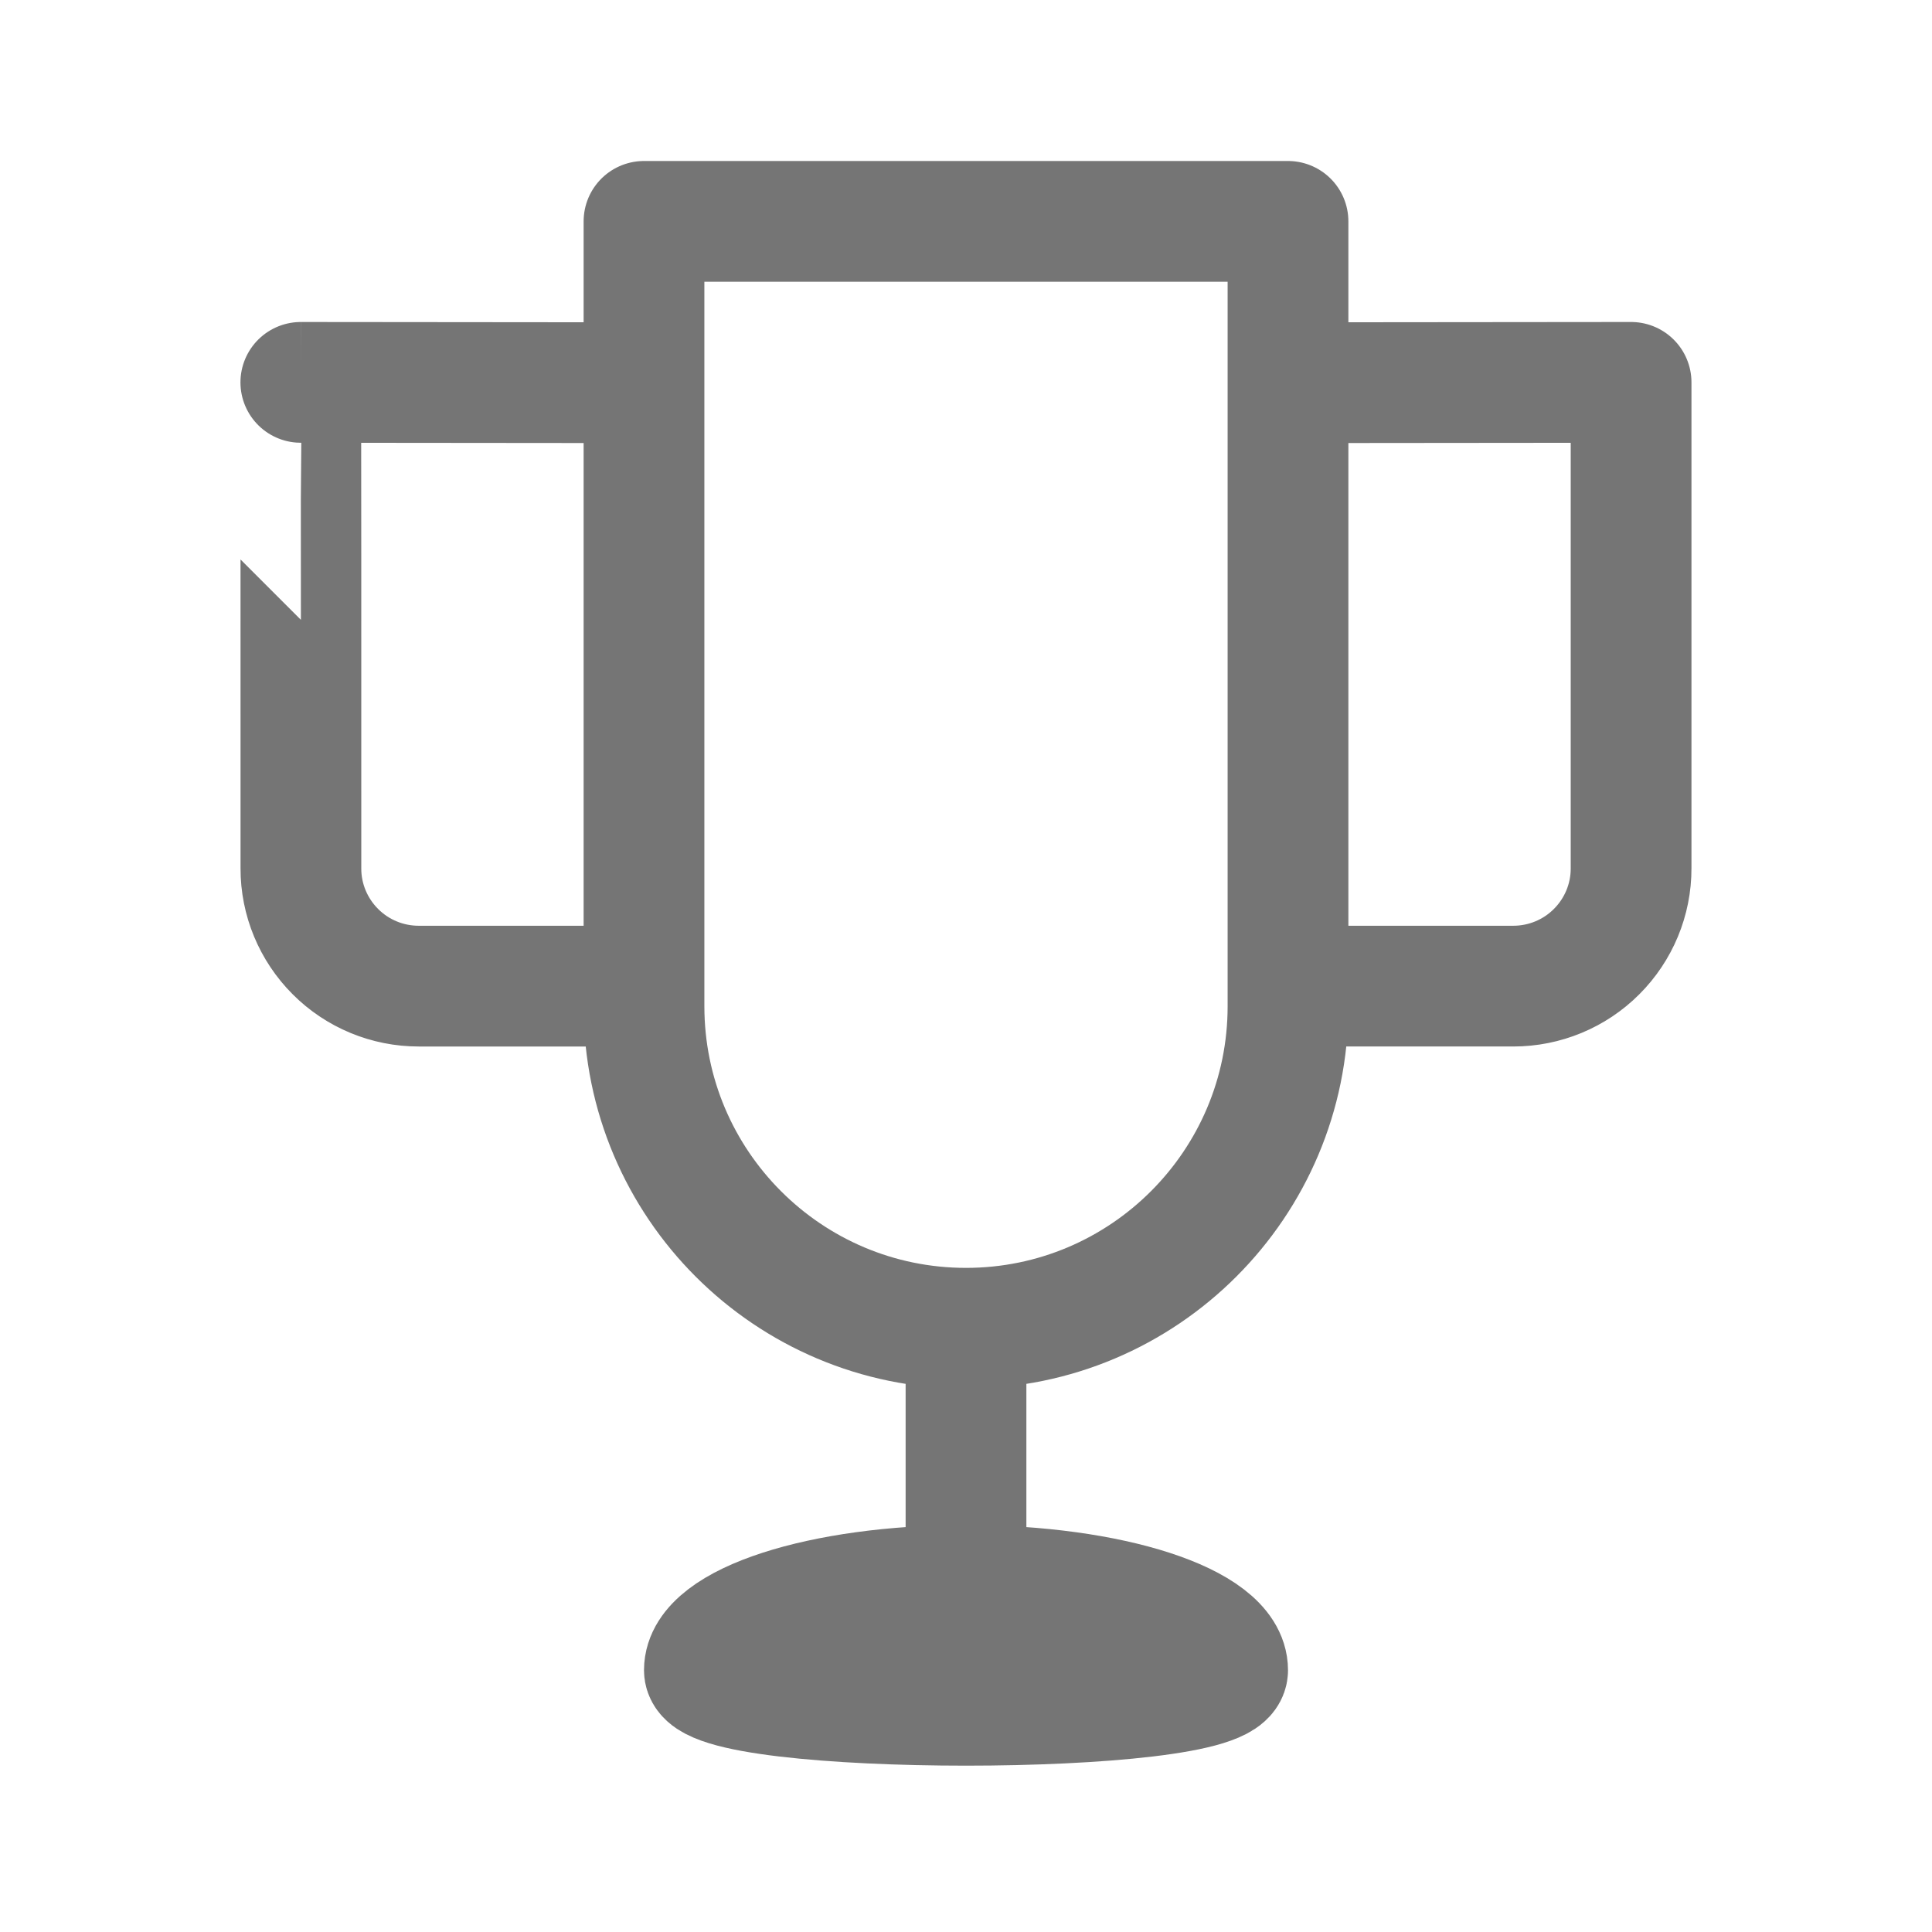<svg xmlns="http://www.w3.org/2000/svg" fill-rule="evenodd" stroke-linecap="round" stroke-linejoin="round" stroke-miterlimit="1.5" clip-rule="evenodd" viewBox="0 0 24 24">
  <path 
  fill="none" 
  stroke="#757575"
  stroke-width="1.5" 
  d="M16 12.5c0 2.208-1.792 4-4 4s-4-1.792-4-4V2.75h8v9.75M7.988 
  4.754L3.737 4.75c.001 0 .001 3.854.001 6.037-.001.388.154.76.428
  1.034.274.275.647.429 1.035.429h2.787M16.012
  4.754l4.25-.004v6.037c.001.388-.154.76-.428
  1.034-.274.275-.647.429-1.035.429h-2.787M15.25 
  20.748c0 .581-6.5.581-6.5 0 0-.582 1.456-1.054
  3.25-1.054s3.25.472 3.25 1.054zM12 
  19.694V16.5"/>
</svg>